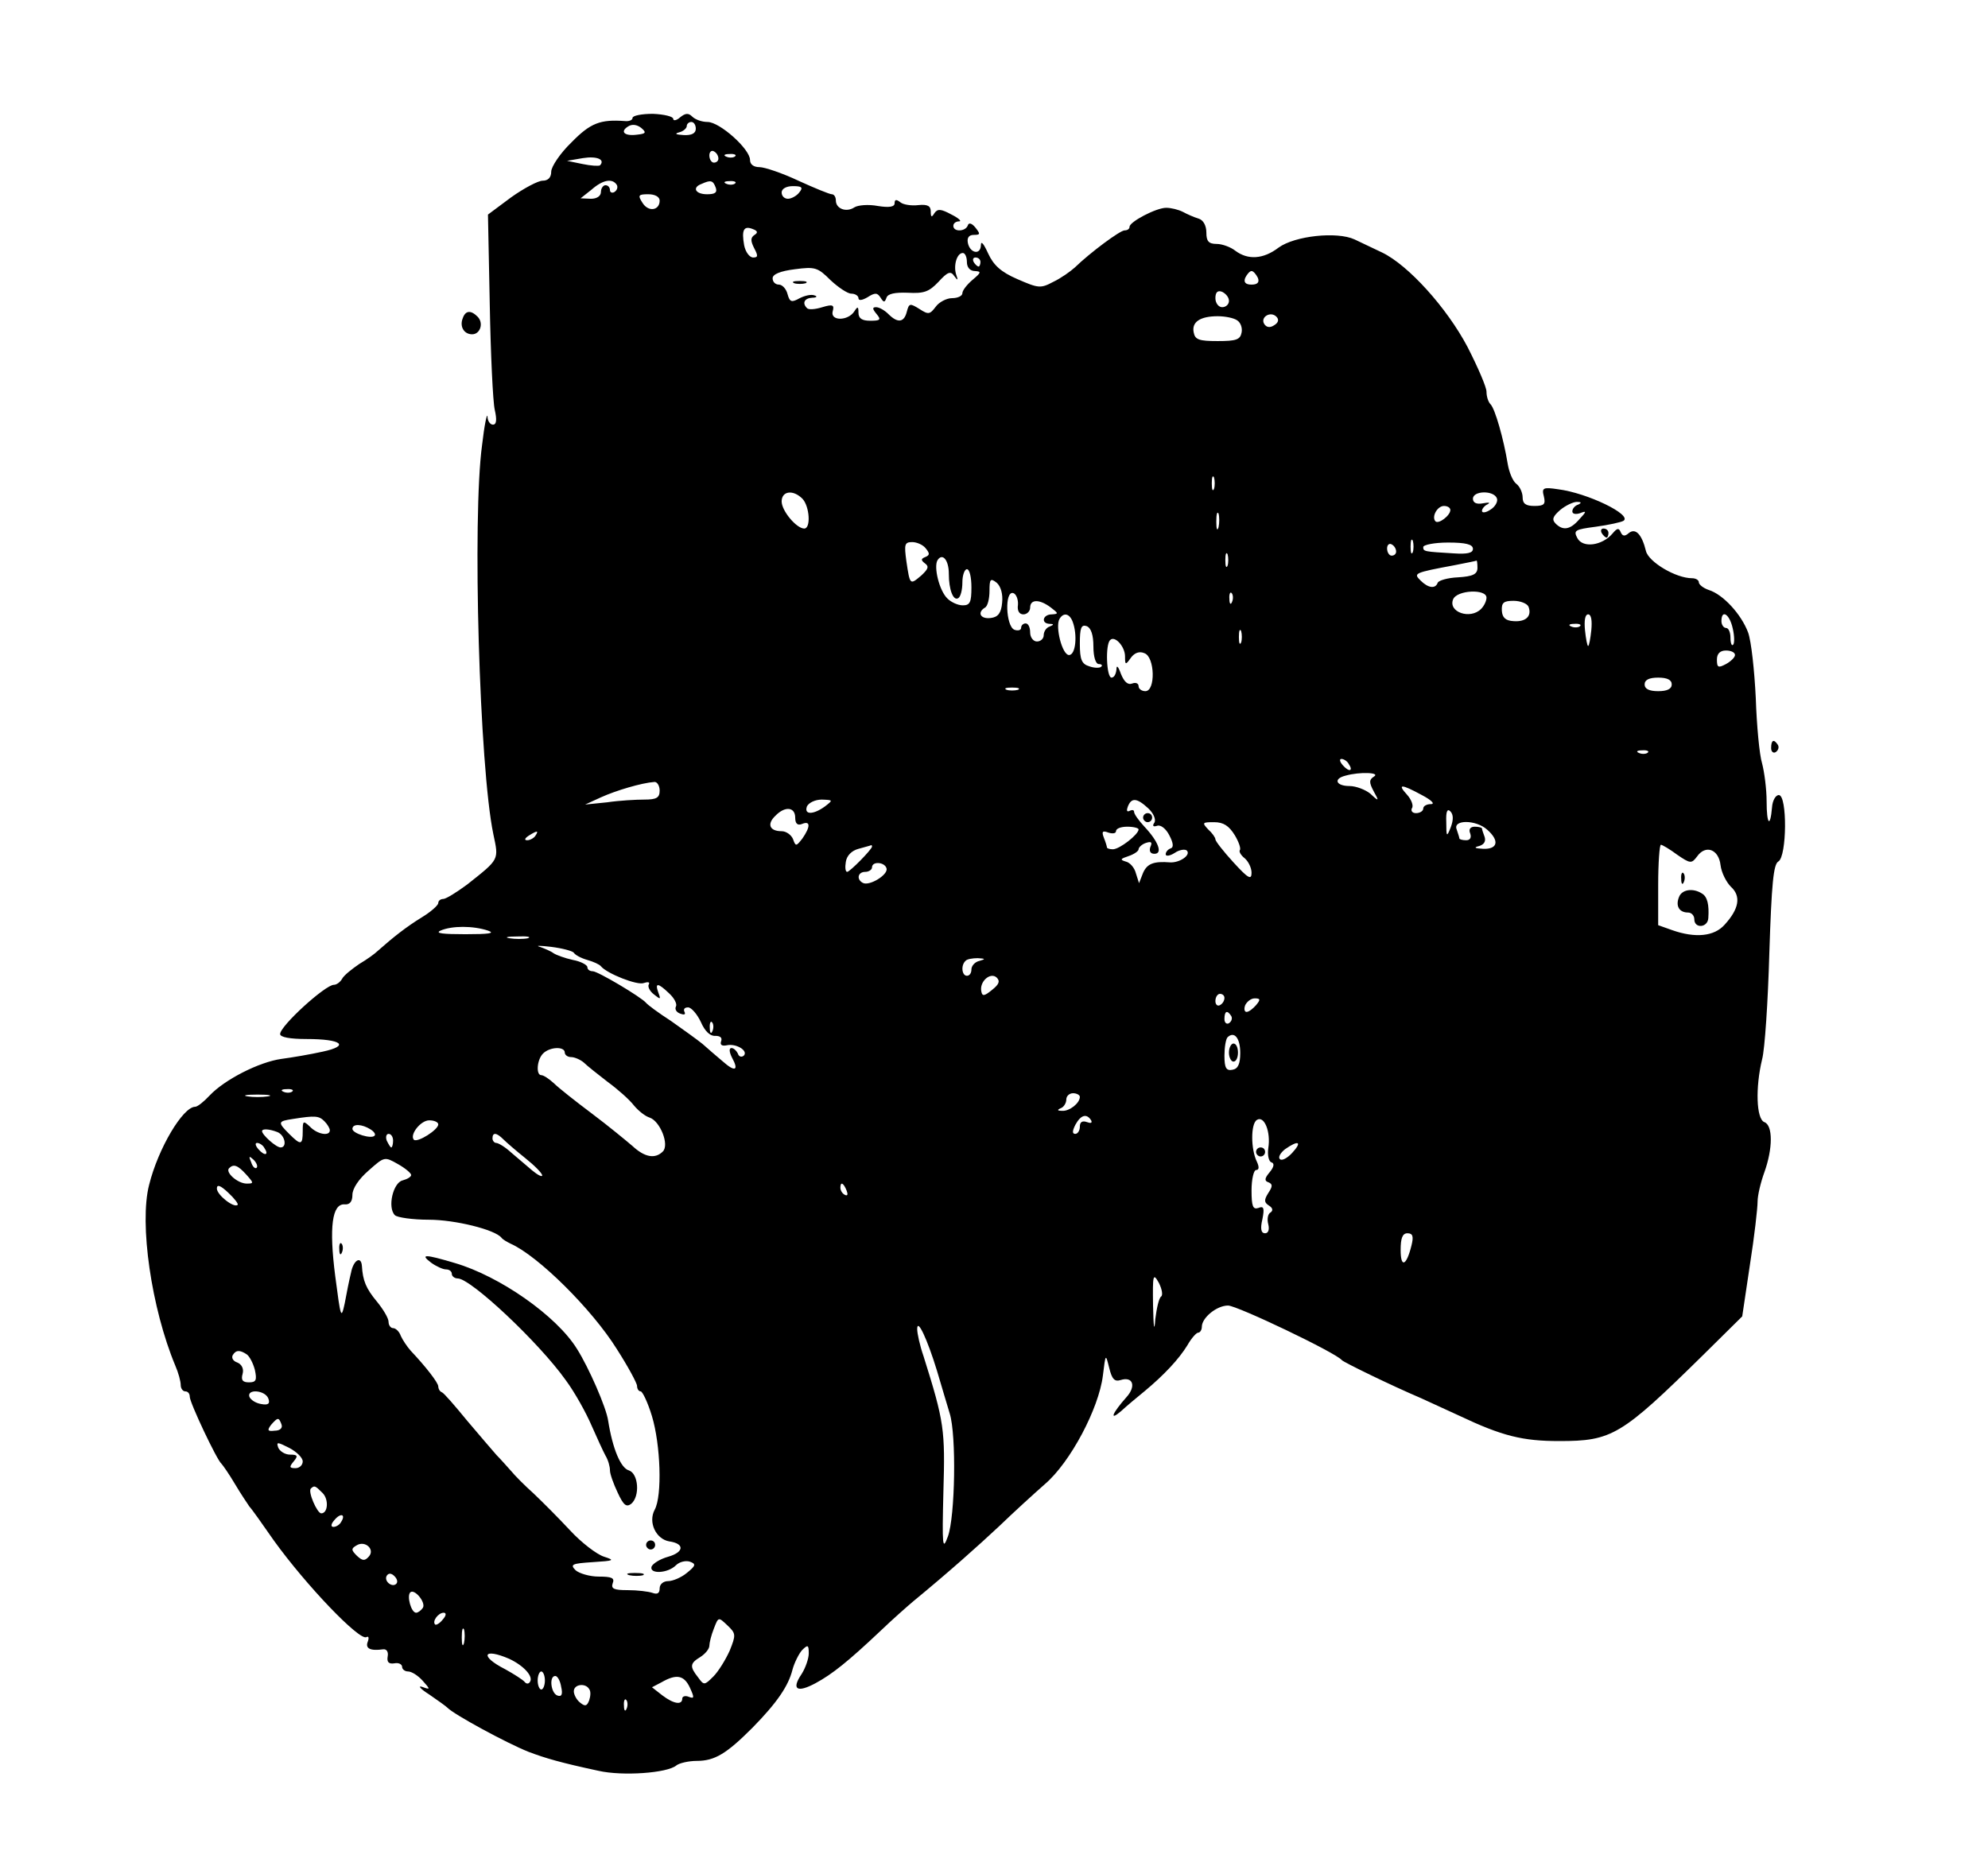 <?xml version="1.0" standalone="no"?>
<!DOCTYPE svg PUBLIC "-//W3C//DTD SVG 20010904//EN"
 "http://www.w3.org/TR/2001/REC-SVG-20010904/DTD/svg10.dtd">
<svg version="1.0" xmlns="http://www.w3.org/2000/svg"
 width="440pt" height="414pt" viewBox="0 0 440 414"
 preserveAspectRatio="xMidYMid meet">

<g transform="translate(0,414) scale(0.1,-0.1)"
fill="#000000" stroke="none">
<path d="M1400 3879 c0 -5 -8 -8 -17 -7 -54 4 -76 -4 -118 -47 -25 -24 -45
-54 -45 -65 0 -13 -7 -20 -19 -20 -10 0 -42 -17 -70 -37 l-51 -38 4 -200 c2
-110 7 -215 11 -232 5 -22 4 -33 -4 -33 -6 0 -12 8 -12 18 -1 9 -7 -19 -12
-63 -22 -160 -6 -715 25 -862 12 -57 14 -54 -58 -111 -23 -17 -47 -32 -53 -32
-6 0 -11 -4 -11 -9 0 -5 -17 -20 -37 -32 -34 -21 -62 -43 -97 -74 -6 -6 -24
-19 -41 -29 -16 -11 -34 -25 -38 -33 -4 -7 -12 -13 -18 -13 -19 0 -119 -91
-119 -109 0 -7 22 -11 58 -11 79 0 97 -15 36 -28 -27 -6 -68 -13 -91 -16 -50
-7 -126 -46 -159 -81 -13 -14 -27 -25 -32 -25 -27 0 -82 -92 -102 -173 -22
-85 5 -273 58 -400 7 -16 12 -35 12 -43 0 -8 5 -14 10 -14 6 0 10 -5 10 -12 0
-13 60 -140 70 -148 3 -3 17 -23 30 -45 13 -22 28 -44 32 -50 5 -5 29 -39 54
-75 72 -100 190 -223 205 -214 5 3 6 -2 3 -10 -6 -15 5 -21 34 -17 8 1 12 -6
10 -16 -2 -12 2 -17 15 -15 9 2 17 -2 17 -8 0 -5 6 -10 13 -10 8 0 22 -9 32
-20 18 -20 18 -21 -1 -14 -10 3 -3 -5 16 -17 19 -13 37 -26 40 -29 14 -15 132
-79 180 -98 37 -14 71 -24 155 -42 53 -12 152 -5 172 12 6 5 27 10 45 10 40 0
66 16 123 73 55 56 80 93 89 129 4 15 14 35 21 43 13 13 15 12 15 -7 0 -11 -7
-32 -16 -46 -23 -34 -10 -42 31 -20 37 20 72 48 144 116 26 25 59 54 72 65 79
65 144 123 192 168 30 29 75 70 100 92 56 48 119 167 128 240 6 49 6 49 14 17
6 -25 12 -31 25 -27 28 9 35 -14 13 -38 -31 -35 -39 -54 -12 -31 13 12 37 32
53 45 42 35 75 70 94 101 9 16 20 28 24 28 4 0 8 6 8 13 0 20 33 47 58 47 20
0 240 -105 252 -121 5 -5 107 -55 175 -84 17 -8 55 -25 85 -39 95 -45 140 -56
221 -56 117 0 137 12 318 190 l87 86 17 114 c10 63 17 126 17 140 0 14 7 43
15 65 19 53 19 104 0 111 -18 7 -20 77 -5 139 6 22 13 128 16 235 5 153 9 197
20 203 19 11 20 147 1 147 -7 0 -14 -12 -15 -27 -4 -47 -12 -38 -12 13 0 27
-5 65 -10 84 -6 19 -12 85 -14 145 -3 61 -10 126 -17 145 -15 40 -55 84 -87
94 -12 4 -22 12 -22 17 0 5 -7 9 -15 9 -36 0 -96 36 -102 60 -9 37 -23 52 -38
40 -9 -8 -14 -7 -18 2 -4 10 -8 9 -18 -3 -23 -27 -66 -33 -78 -10 -9 17 -5 19
41 25 29 4 56 10 61 13 21 13 -80 62 -145 70 -33 5 -36 3 -31 -16 4 -17 1 -21
-21 -21 -19 0 -26 5 -26 19 0 10 -6 24 -14 30 -8 6 -16 26 -19 44 -9 55 -28
122 -38 132 -5 5 -9 17 -9 28 0 10 -19 54 -42 99 -46 87 -131 181 -189 209
-19 9 -46 22 -61 29 -39 18 -132 8 -168 -18 -34 -26 -68 -28 -96 -7 -10 8 -29
15 -41 15 -18 0 -23 6 -23 25 0 16 -7 28 -17 31 -10 3 -26 10 -35 15 -10 5
-26 9 -37 9 -22 0 -81 -31 -81 -42 0 -5 -5 -8 -11 -8 -10 0 -76 -49 -110 -82
-10 -9 -31 -24 -48 -32 -28 -15 -33 -14 -79 6 -37 16 -53 31 -65 57 -10 22
-16 29 -16 18 -1 -23 -25 -17 -29 6 -2 11 3 17 13 17 15 0 15 2 4 16 -8 10
-15 12 -17 5 -5 -14 -32 -15 -32 -1 0 6 6 10 13 10 6 0 -1 7 -17 15 -24 13
-31 13 -38 3 -6 -10 -8 -9 -8 4 0 12 -7 16 -27 14 -16 -2 -34 1 -40 6 -9 7
-13 7 -13 -2 0 -8 -12 -10 -37 -6 -21 4 -44 2 -52 -3 -18 -12 -41 -3 -41 15 0
8 -4 14 -9 14 -5 0 -39 14 -74 30 -36 17 -75 30 -86 30 -13 0 -21 6 -21 16 0
24 -67 84 -94 84 -12 0 -27 5 -34 12 -8 8 -15 8 -27 -2 -8 -7 -15 -8 -15 -3 0
5 -20 10 -45 11 -25 0 -45 -4 -45 -9z m11 -37 c-28 -4 -40 6 -21 18 9 6 20 4
29 -3 12 -10 11 -13 -8 -15z m129 13 c0 -10 -9 -15 -27 -14 -17 1 -21 3 -10 6
9 2 17 9 17 14 0 5 5 9 10 9 6 0 10 -7 10 -15z m50 -66 c0 -5 -4 -9 -10 -9 -5
0 -10 7 -10 16 0 8 5 12 10 9 6 -3 10 -10 10 -16z m-262 -15 c-3 -2 -20 -1
-39 3 l-34 7 35 6 c31 5 50 -3 38 -16z m299 20 c-3 -3 -12 -4 -19 -1 -8 3 -5
6 6 6 11 1 17 -2 13 -5z m-262 -63 c3 -5 1 -12 -5 -16 -5 -3 -10 -1 -10 4 0 6
-4 11 -10 11 -5 0 -10 -7 -10 -15 0 -9 -9 -15 -22 -15 l-23 1 24 19 c25 22 46
26 56 11z m219 -6 c4 -11 -1 -15 -19 -15 -26 0 -34 15 -12 23 20 9 25 8 31 -8z
m43 9 c-3 -3 -12 -4 -19 -1 -8 3 -5 6 6 6 11 1 17 -2 13 -5z m142 -20 c-6 -8
-18 -14 -25 -14 -8 0 -14 6 -14 14 0 8 10 14 25 14 20 0 23 -3 14 -14z m-309
-18 c0 -22 -25 -26 -38 -5 -11 17 -9 19 13 19 15 0 25 -6 25 -14z m210 -76
c-9 -6 -9 -13 -1 -29 9 -17 9 -21 -2 -21 -8 0 -17 12 -20 27 -6 34 -1 44 19
36 11 -4 12 -8 4 -13z m470 -60 c0 -12 7 -20 18 -20 14 -1 14 -3 -5 -19 -13
-11 -23 -24 -23 -30 0 -6 -10 -11 -23 -11 -12 0 -29 -9 -36 -19 -13 -17 -16
-18 -36 -5 -21 13 -23 13 -28 -6 -6 -24 -20 -26 -41 -5 -8 8 -20 15 -27 15 -9
0 -8 -4 1 -15 11 -13 8 -15 -14 -15 -18 0 -26 5 -26 18 0 14 -2 14 -9 3 -14
-22 -54 -22 -48 0 4 14 0 16 -23 9 -16 -5 -31 -6 -34 -2 -11 11 -6 22 12 23 9
0 12 3 5 5 -7 3 -21 0 -33 -6 -18 -10 -22 -9 -27 9 -3 12 -12 21 -19 21 -8 0
-14 6 -14 14 0 9 17 16 49 20 45 6 51 4 79 -24 17 -16 38 -30 46 -30 9 0 16
-5 16 -10 0 -6 8 -5 20 2 17 11 22 10 29 -1 7 -11 9 -11 13 0 3 9 19 12 47 11
36 -2 47 2 68 24 20 22 27 25 35 13 8 -11 9 -10 4 4 -6 20 2 47 15 47 5 0 9
-9 9 -20z m30 0 c0 -5 -2 -10 -4 -10 -3 0 -8 5 -11 10 -3 6 -1 10 4 10 6 0 11
-4 11 -10z m614 -35 c4 -10 -1 -15 -14 -15 -13 0 -18 5 -14 15 4 8 10 15 14
15 4 0 10 -7 14 -15z m-64 -51 c0 -8 -7 -14 -15 -14 -8 0 -15 9 -15 20 0 13 5
18 15 14 8 -4 15 -12 15 -20z m100 -54 c-9 -6 -17 -5 -22 3 -9 15 14 29 27 16
6 -6 5 -13 -5 -19z m-82 11 c8 -5 12 -17 10 -27 -3 -16 -12 -19 -53 -19 -41 0
-50 3 -53 19 -5 23 14 36 53 36 17 0 36 -4 43 -9z m-51 -373 c-3 -7 -5 -2 -5
12 0 14 2 19 5 13 2 -7 2 -19 0 -25z m-911 -22 c16 -17 19 -66 4 -66 -17 0
-50 39 -50 60 0 23 25 27 46 6z m1537 1 c3 -7 -4 -19 -14 -25 -10 -7 -19 -8
-19 -3 0 5 6 12 13 15 6 4 2 4 -10 2 -15 -3 -23 1 -23 10 0 18 46 19 53 1z
m180 -14 c-7 -2 -13 -9 -13 -15 0 -6 8 -7 17 -4 15 6 15 4 -2 -14 -20 -23 -36
-25 -52 -9 -9 9 -6 16 10 30 12 10 29 18 37 18 10 0 11 -2 3 -6z m-283 -12 c0
-12 -26 -32 -33 -25 -9 10 4 34 19 34 8 0 14 -4 14 -9z m-513 -38 c-3 -10 -5
-4 -5 12 0 17 2 24 5 18 2 -7 2 -21 0 -30z m430 -55 c-3 -7 -5 -2 -5 12 0 14
2 19 5 13 2 -7 2 -19 0 -25z m-1078 8 c9 -11 9 -15 -1 -19 -10 -4 -10 -7 -1
-14 10 -7 7 -13 -8 -27 -25 -21 -25 -22 -33 32 -5 37 -4 42 13 42 10 0 24 -6
30 -14z m1041 -7 c0 -5 -4 -9 -10 -9 -5 0 -10 7 -10 16 0 8 5 12 10 9 6 -3 10
-10 10 -16z m170 6 c0 -9 -12 -12 -42 -10 -66 4 -68 4 -68 14 0 5 25 10 55 10
39 0 55 -4 55 -14z m-543 -37 c-3 -7 -5 -2 -5 12 0 14 2 19 5 13 2 -7 2 -19 0
-25z m-617 -18 c0 -36 10 -61 21 -54 5 3 9 18 9 35 0 16 5 29 10 29 6 0 10
-18 10 -40 0 -33 -3 -40 -19 -40 -11 0 -26 7 -34 15 -18 17 -31 70 -22 85 11
17 25 0 25 -30z m1170 13 c0 -14 -10 -19 -43 -21 -23 -1 -43 -7 -45 -12 -5
-14 -21 -12 -38 5 -16 16 -15 17 76 34 25 5 46 9 48 10 1 1 2 -7 2 -16z
m-1052 -77 c-2 -23 -9 -32 -25 -34 -23 -3 -31 12 -13 23 6 3 10 20 10 37 0 26
2 29 16 18 9 -8 14 -25 12 -44z m35 -5 c-2 -13 3 -21 12 -21 8 0 15 7 15 15 0
19 21 19 46 0 17 -13 17 -14 2 -15 -20 0 -25 -20 -5 -21 10 0 10 -2 0 -6 -7
-2 -13 -11 -13 -19 0 -8 -7 -14 -15 -14 -8 0 -15 9 -15 20 0 11 -4 20 -10 20
-5 0 -10 -4 -10 -10 0 -5 -7 -7 -15 -4 -19 8 -22 88 -2 81 6 -2 11 -14 10 -26z
m474 7 c-3 -8 -6 -5 -6 6 -1 11 2 17 5 13 3 -3 4 -12 1 -19z m563 9 c0 -7 -5
-18 -12 -25 -24 -24 -73 -7 -62 21 8 21 74 24 74 4z m93 -20 c8 -21 -6 -34
-33 -32 -18 1 -25 8 -26 23 -1 18 4 22 26 22 15 0 30 -6 33 -13z m-1009 -33
c11 -29 7 -74 -8 -74 -15 0 -31 63 -21 80 9 15 22 12 29 -6z m1148 -19 c-2
-19 -5 -35 -7 -35 -2 0 -5 16 -7 35 -2 21 0 35 7 35 7 0 9 -14 7 -35z m313 4
c4 -17 4 -33 1 -36 -3 -4 -6 3 -6 15 0 12 -4 22 -10 22 -5 0 -10 7 -10 15 0
27 18 16 25 -16z m-1415 -40 c0 -23 5 -39 12 -39 6 0 9 -3 5 -6 -3 -3 -15 -3
-26 1 -17 5 -21 15 -21 50 0 35 3 43 15 39 10 -4 15 -20 15 -45z m1077 45 c-3
-3 -12 -4 -19 -1 -8 3 -5 6 6 6 11 1 17 -2 13 -5z m-750 -36 c-3 -7 -5 -2 -5
12 0 14 2 19 5 13 2 -7 2 -19 0 -25z m-257 -31 c0 -19 1 -20 13 -3 8 11 19 15
30 10 23 -8 25 -84 2 -84 -8 0 -15 5 -15 11 0 6 -6 9 -14 6 -10 -4 -18 4 -25
21 -6 17 -10 21 -10 10 -1 -10 -5 -18 -11 -18 -11 0 -14 73 -3 83 10 11 33
-14 33 -36z m1350 3 c0 -5 -9 -14 -20 -20 -17 -9 -20 -8 -20 10 0 13 7 20 20
20 11 0 20 -4 20 -10z m-140 -65 c0 -10 -10 -15 -30 -15 -20 0 -30 5 -30 15 0
10 10 15 30 15 20 0 30 -5 30 -15z m-1447 -12 c-7 -2 -19 -2 -25 0 -7 3 -2 5
12 5 14 0 19 -2 13 -5z m1394 -139 c-3 -3 -12 -4 -19 -1 -8 3 -5 6 6 6 11 1
17 -2 13 -5z m-662 -25 c11 -16 1 -19 -13 -3 -7 8 -8 14 -3 14 5 0 13 -5 16
-11z m56 -28 c-11 -7 -11 -13 -1 -32 13 -23 12 -24 -7 -6 -11 9 -32 17 -46 17
-30 0 -37 16 -9 23 32 9 78 7 63 -2z m-1581 -31 c0 -16 -7 -20 -34 -20 -18 0
-55 -2 -82 -6 l-49 -5 35 16 c33 15 90 32 118 34 6 1 12 -8 12 -19z m1687 -10
c21 -11 30 -20 20 -20 -9 0 -17 -4 -17 -10 0 -5 -7 -10 -16 -10 -8 0 -12 5 -9
11 4 5 -1 19 -11 30 -22 24 -13 24 33 -1z m-1321 -25 c-26 -19 -47 -19 -40 0
4 8 18 15 33 15 25 -1 25 -1 7 -15z m715 -4 c12 -11 18 -25 14 -32 -5 -7 -3
-10 6 -7 8 3 20 -7 27 -21 9 -17 10 -27 3 -29 -6 -2 -11 -8 -11 -13 0 -5 9 -4
20 3 10 7 23 9 27 5 9 -10 -16 -27 -37 -26 -37 3 -51 -3 -60 -23 l-9 -23 -7
22 c-3 12 -13 24 -23 26 -13 4 -11 6 7 12 12 4 22 11 22 15 0 4 7 11 16 14 12
4 15 2 10 -9 -3 -9 0 -15 9 -15 19 0 9 27 -22 60 -13 14 -23 28 -23 33 0 4 -4
5 -10 2 -6 -3 -7 1 -4 9 8 21 20 20 45 -3z m-781 -21 c0 -13 5 -18 15 -14 19
8 19 -6 1 -32 -14 -18 -15 -18 -21 -1 -4 9 -15 17 -25 17 -27 0 -33 16 -14 34
21 22 44 20 44 -4z m1451 -21 c-9 -23 -10 -22 -10 11 -1 23 2 31 9 24 7 -7 7
-19 1 -35z m-478 -18 c9 -15 14 -30 11 -33 -2 -3 2 -11 11 -18 8 -7 15 -21 15
-32 0 -17 -8 -12 -40 23 -22 24 -40 47 -40 51 0 4 -7 14 -16 22 -14 15 -13 16
13 16 21 0 33 -8 46 -29z m559 12 c27 -24 23 -43 -9 -42 -19 1 -22 3 -10 6 11
3 16 10 13 20 -3 8 -6 17 -6 19 0 2 -7 4 -16 4 -10 0 -14 -6 -10 -15 3 -9 0
-15 -9 -15 -8 0 -15 2 -15 4 0 2 -3 11 -6 20 -9 22 43 22 68 -1z m-772 1 c0
-11 -42 -44 -57 -44 -7 0 -13 2 -13 4 0 2 -3 12 -7 22 -5 13 -3 16 10 11 9 -3
17 -2 17 3 0 6 11 10 25 10 14 0 25 -3 25 -6z m-1335 -14 c-3 -5 -12 -10 -18
-10 -7 0 -6 4 3 10 19 12 23 12 15 0z m745 -24 c0 -6 -49 -56 -55 -56 -4 0 -5
10 -3 22 2 14 13 25 28 29 14 4 26 7 28 8 1 1 2 -1 2 -3z m1782 -18 c29 -20
32 -20 44 -4 19 27 48 16 52 -19 2 -17 13 -38 23 -48 23 -21 18 -49 -14 -84
-23 -26 -65 -30 -116 -12 l-31 11 0 89 c0 49 3 89 6 89 3 0 20 -10 36 -22z
m-1750 -30 c5 -14 -39 -41 -53 -32 -14 8 -10 24 6 24 8 0 15 5 15 10 0 14 28
12 32 -2z m-882 -138 c17 -6 2 -8 -50 -8 -50 0 -68 2 -55 8 25 11 72 11 105 0z
m88 -17 c-10 -2 -28 -2 -40 0 -13 2 -5 4 17 4 22 1 32 -1 23 -4z m102 -32 c3
-5 16 -12 30 -16 14 -4 27 -10 30 -14 13 -16 81 -43 95 -37 9 3 14 2 11 -3 -3
-5 2 -15 11 -22 15 -12 16 -12 10 4 -8 22 -1 22 24 -2 12 -11 18 -24 15 -29
-3 -6 1 -13 10 -16 8 -3 12 -2 9 4 -3 6 0 10 8 10 7 0 20 -15 28 -32 9 -21 21
-32 32 -31 11 0 16 -4 13 -12 -3 -8 2 -11 12 -9 21 5 49 -12 38 -23 -5 -4 -11
-2 -13 5 -3 6 -9 12 -14 12 -6 0 -5 -9 1 -21 16 -29 7 -33 -21 -8 -13 11 -33
28 -44 38 -11 9 -43 32 -70 51 -28 18 -52 36 -55 40 -11 13 -107 70 -118 70
-7 0 -12 4 -12 9 0 5 -15 13 -32 16 -18 4 -37 11 -43 15 -5 4 -19 10 -30 14
-11 3 0 3 25 0 24 -3 47 -9 50 -13z m898 -18 c-10 -2 -18 -11 -18 -19 0 -8 -4
-14 -10 -14 -11 0 -14 23 -3 33 3 4 16 6 27 6 17 -1 18 -2 4 -6z m28 -64 c-17
-14 -22 -15 -24 -4 -5 22 20 44 34 31 8 -8 5 -15 -10 -27z m514 -18 c0 -6 -4
-13 -10 -16 -5 -3 -10 1 -10 9 0 9 5 16 10 16 6 0 10 -4 10 -9z m70 -16 c-7
-8 -16 -15 -21 -15 -5 0 -6 7 -3 15 4 8 13 15 21 15 13 0 13 -3 3 -15z m-55
-24 c3 -5 1 -12 -5 -16 -5 -3 -10 1 -10 9 0 18 6 21 15 7z m-1148 -33 c-3 -8
-6 -5 -6 6 -1 11 2 17 5 13 3 -3 4 -12 1 -19z m1168 -49 c0 -24 -5 -35 -17
-37 -14 -3 -18 4 -18 31 0 18 3 37 7 41 15 14 28 -2 28 -35z m-1495 1 c0 -5 6
-10 14 -10 8 0 21 -6 28 -12 7 -7 31 -26 53 -43 22 -16 48 -39 58 -52 10 -12
25 -24 35 -27 23 -8 44 -60 29 -75 -17 -17 -40 -13 -67 12 -14 12 -54 45 -90
72 -36 27 -74 57 -84 67 -11 10 -23 18 -28 18 -12 0 -10 34 4 48 15 15 48 16
48 2z m-603 -86 c-3 -3 -12 -4 -19 -1 -8 3 -5 6 6 6 11 1 17 -2 13 -5z m-54
-11 c-13 -2 -33 -2 -45 0 -13 2 -3 4 22 4 25 0 35 -2 23 -4z m1797 -1 c0 -14
-23 -32 -39 -31 -11 0 -12 2 -3 6 6 2 12 11 12 19 0 8 7 14 15 14 8 0 15 -4
15 -8z m-1672 -54 c7 -7 12 -16 12 -20 0 -14 -28 -9 -44 8 -15 14 -16 13 -16
-10 0 -31 -4 -32 -30 -6 -26 26 -25 28 8 33 50 8 58 7 70 -5z m1697 2 c3 -6
-1 -7 -9 -4 -11 4 -16 0 -16 -10 0 -9 -5 -16 -10 -16 -7 0 -7 6 0 20 12 22 25
26 35 10z m392 -62 c-2 -15 1 -29 7 -31 7 -2 6 -10 -4 -22 -11 -13 -12 -19 -3
-22 10 -4 10 -9 0 -24 -10 -16 -9 -21 2 -28 8 -5 9 -11 3 -15 -6 -3 -8 -15 -5
-26 3 -12 0 -20 -7 -20 -9 0 -11 10 -6 31 5 25 3 30 -9 25 -12 -4 -15 4 -15
39 0 25 5 45 10 45 7 0 7 7 2 18 -14 28 -14 85 0 93 16 10 31 -26 25 -63z
m-1837 53 c0 -12 -46 -41 -54 -34 -10 11 15 43 34 43 11 0 20 -4 20 -9z m-150
-11 c8 -5 12 -11 9 -14 -7 -8 -49 5 -49 15 0 12 21 11 40 -1z m-206 -6 c17 -7
22 -34 7 -34 -10 0 -41 28 -41 36 0 6 16 5 34 -2z m256 -19 c0 -8 -2 -15 -4
-15 -2 0 -6 7 -10 15 -3 8 -1 15 4 15 6 0 10 -7 10 -15z m244 3 c7 -7 29 -26
49 -42 20 -16 37 -33 37 -38 0 -4 -10 1 -22 11 -13 11 -34 29 -47 40 -13 12
-28 21 -33 21 -4 0 -8 5 -8 10 0 14 9 13 24 -2z m-529 -19 c11 -16 1 -19 -13
-3 -7 8 -8 14 -3 14 5 0 13 -5 16 -11z m2275 -11 c-11 -12 -23 -18 -27 -14 -5
4 1 14 11 22 30 21 39 17 16 -8z m-2292 -33 c-3 -3 -9 2 -12 12 -6 14 -5 15 5
6 7 -7 10 -15 7 -18z m342 -16 c0 -4 -8 -9 -19 -12 -21 -5 -34 -60 -17 -77 5
-5 39 -10 75 -10 58 0 147 -22 161 -40 3 -4 12 -9 20 -13 61 -27 180 -145 235
-233 25 -39 45 -76 45 -82 0 -7 4 -12 8 -12 4 0 16 -25 25 -55 19 -63 23 -176
6 -207 -15 -28 3 -65 32 -70 35 -5 33 -24 -2 -34 -18 -5 -34 -15 -37 -22 -5
-17 36 -15 54 3 8 8 22 11 31 8 14 -5 13 -9 -7 -25 -12 -10 -31 -18 -41 -18
-11 0 -19 -7 -19 -16 0 -11 -5 -14 -16 -10 -9 3 -33 6 -55 6 -30 0 -37 3 -33
15 5 12 -2 15 -31 15 -20 0 -43 7 -51 14 -13 13 -8 15 38 18 47 3 50 4 25 12
-16 5 -50 31 -75 58 -26 28 -62 64 -81 82 -19 17 -41 39 -50 50 -9 10 -23 26
-32 35 -8 9 -37 43 -65 76 -27 33 -52 62 -56 63 -5 2 -8 8 -8 13 0 8 -27 43
-61 79 -8 9 -18 24 -22 33 -3 9 -11 17 -17 17 -5 0 -10 6 -10 14 0 8 -12 28
-26 45 -24 29 -31 46 -33 79 -2 23 -19 12 -24 -15 -4 -16 -10 -46 -14 -68 -8
-37 -9 -32 -21 60 -14 109 -7 161 21 159 11 -1 17 6 17 21 0 14 14 35 36 54
35 31 35 31 65 14 16 -9 29 -20 29 -24z m-365 1 c17 -19 17 -20 1 -20 -20 0
-48 25 -39 34 10 10 19 7 38 -14z m-19 -67 c-8 -8 -46 22 -46 36 0 10 8 7 25
-9 14 -13 23 -25 21 -27z m1348 31 c3 -8 2 -12 -4 -9 -6 3 -10 10 -10 16 0 14
7 11 14 -7z m1250 -121 c-11 -45 -24 -51 -24 -10 0 26 4 37 15 37 12 0 14 -7
9 -27z m-554 -113 c-5 -3 -10 -26 -13 -50 -2 -30 -4 -20 -5 30 -1 69 0 73 13
50 7 -14 9 -27 5 -30z m-496 -165 c10 -33 22 -75 28 -94 15 -48 12 -228 -4
-272 -12 -33 -13 -22 -10 99 4 137 2 154 -44 300 -8 23 -14 50 -14 60 0 25 22
-21 44 -93z m-1528 37 c6 -4 14 -19 18 -34 5 -23 3 -28 -13 -28 -14 0 -18 5
-14 19 3 11 -2 21 -12 25 -9 3 -13 10 -10 16 7 12 16 12 31 2z m48 -98 c4 -11
0 -15 -16 -12 -12 2 -23 9 -26 16 -6 18 35 15 42 -4z m29 -57 c3 -8 -3 -14
-15 -14 -16 -2 -17 1 -8 13 15 17 17 17 23 1z m47 -82 c0 -8 -7 -15 -16 -15
-14 0 -14 3 -4 15 10 12 9 15 -8 15 -11 0 -22 7 -26 15 -5 14 -2 13 24 0 17
-9 30 -22 30 -30z m44 -70 c14 -14 12 -45 -3 -45 -9 0 -30 48 -23 55 8 7 9 7
26 -10z m41 -64 c-3 -6 -11 -11 -17 -11 -6 0 -6 6 2 15 14 17 26 13 15 -4z
m61 -77 c-9 -10 -14 -9 -26 2 -13 13 -13 16 -1 23 19 12 42 -9 27 -25z m61
-60 c-9 -9 -28 6 -21 18 4 6 10 6 17 -1 6 -6 8 -13 4 -17z m59 -53 c-4 -6 -11
-11 -15 -11 -11 0 -21 37 -13 45 9 9 35 -22 28 -34z m44 -26 c-7 -9 -15 -13
-17 -11 -7 7 7 26 19 26 6 0 6 -6 -2 -15z m635 -69 c-9 -20 -25 -46 -36 -57
-20 -20 -21 -20 -34 -2 -19 24 -18 31 5 45 11 7 20 18 20 25 0 6 4 23 10 38
10 26 10 26 30 7 19 -18 19 -21 5 -56z m-588 17 c-3 -10 -5 -4 -5 12 0 17 2
24 5 18 2 -7 2 -21 0 -30z m100 -35 c32 -15 54 -39 46 -51 -3 -5 -8 -5 -12 0
-3 4 -23 17 -43 28 -57 29 -49 48 9 23z m79 -48 c0 -11 -4 -20 -8 -20 -4 0 -8
9 -8 20 0 11 4 20 8 20 4 0 8 -9 8 -20z m36 -14 c4 -17 1 -23 -9 -19 -14 6
-18 43 -4 43 5 0 11 -11 13 -24z m285 -2 c10 -22 10 -25 -3 -20 -7 3 -14 1
-14 -4 0 -15 -19 -12 -44 7 l-23 18 21 11 c33 19 50 16 63 -12z m-223 -3 c4
-5 3 -16 0 -25 -5 -13 -9 -14 -20 -5 -8 6 -14 18 -14 25 0 16 26 19 34 5z m83
-43 c-3 -8 -6 -5 -6 6 -1 11 2 17 5 13 3 -3 4 -12 1 -19z"/>
<path d="M1758 3513 c6 -2 18 -2 25 0 6 3 1 5 -13 5 -14 0 -19 -2 -12 -5z"/>
<path d="M2530 2330 c0 -5 5 -10 10 -10 6 0 10 5 10 10 0 6 -4 10 -10 10 -5 0
-10 -4 -10 -10z"/>
<path d="M3721 2194 c0 -11 3 -14 6 -6 3 7 2 16 -1 19 -3 4 -6 -2 -5 -13z"/>
<path d="M3716 2154 c-8 -20 1 -34 20 -34 8 0 14 -7 14 -15 0 -21 30 -19 31 3
2 29 -2 47 -14 54 -20 13 -45 9 -51 -8z"/>
<path d="M2720 1810 c0 -11 5 -20 10 -20 6 0 10 9 10 20 0 11 -4 20 -10 20 -5
0 -10 -9 -10 -20z"/>
<path d="M2780 1590 c0 -5 5 -10 10 -10 6 0 10 5 10 10 0 6 -4 10 -10 10 -5 0
-10 -4 -10 -10z"/>
<path d="M751 1374 c0 -11 3 -14 6 -6 3 7 2 16 -1 19 -3 4 -6 -2 -5 -13z"/>
<path d="M954 1345 c11 -8 26 -15 33 -15 7 0 13 -4 13 -10 0 -5 6 -10 13 -10
29 0 180 -142 239 -225 20 -27 45 -72 57 -100 12 -27 26 -58 31 -67 6 -10 10
-24 10 -33 0 -8 8 -30 17 -49 13 -28 19 -33 30 -25 20 17 16 67 -5 74 -18 5
-36 47 -46 110 -4 29 -43 118 -69 159 -45 73 -171 161 -270 190 -67 20 -78 20
-53 1z"/>
<path d="M1430 720 c0 -5 5 -10 10 -10 6 0 10 5 10 10 0 6 -4 10 -10 10 -5 0
-10 -4 -10 -10z"/>
<path d="M1393 653 c9 -2 23 -2 30 0 6 3 -1 5 -18 5 -16 0 -22 -2 -12 -5z"/>
<path d="M1024 3435 c-7 -18 3 -35 21 -35 18 0 26 25 12 39 -15 15 -27 14 -33
-4z"/>
<path d="M3545 2960 c3 -5 8 -10 11 -10 2 0 4 5 4 10 0 6 -5 10 -11 10 -5 0
-7 -4 -4 -10z"/>
<path d="M3920 2484 c0 -8 5 -12 10 -9 6 4 8 11 5 16 -9 14 -15 11 -15 -7z"/>
</g>
</svg>
